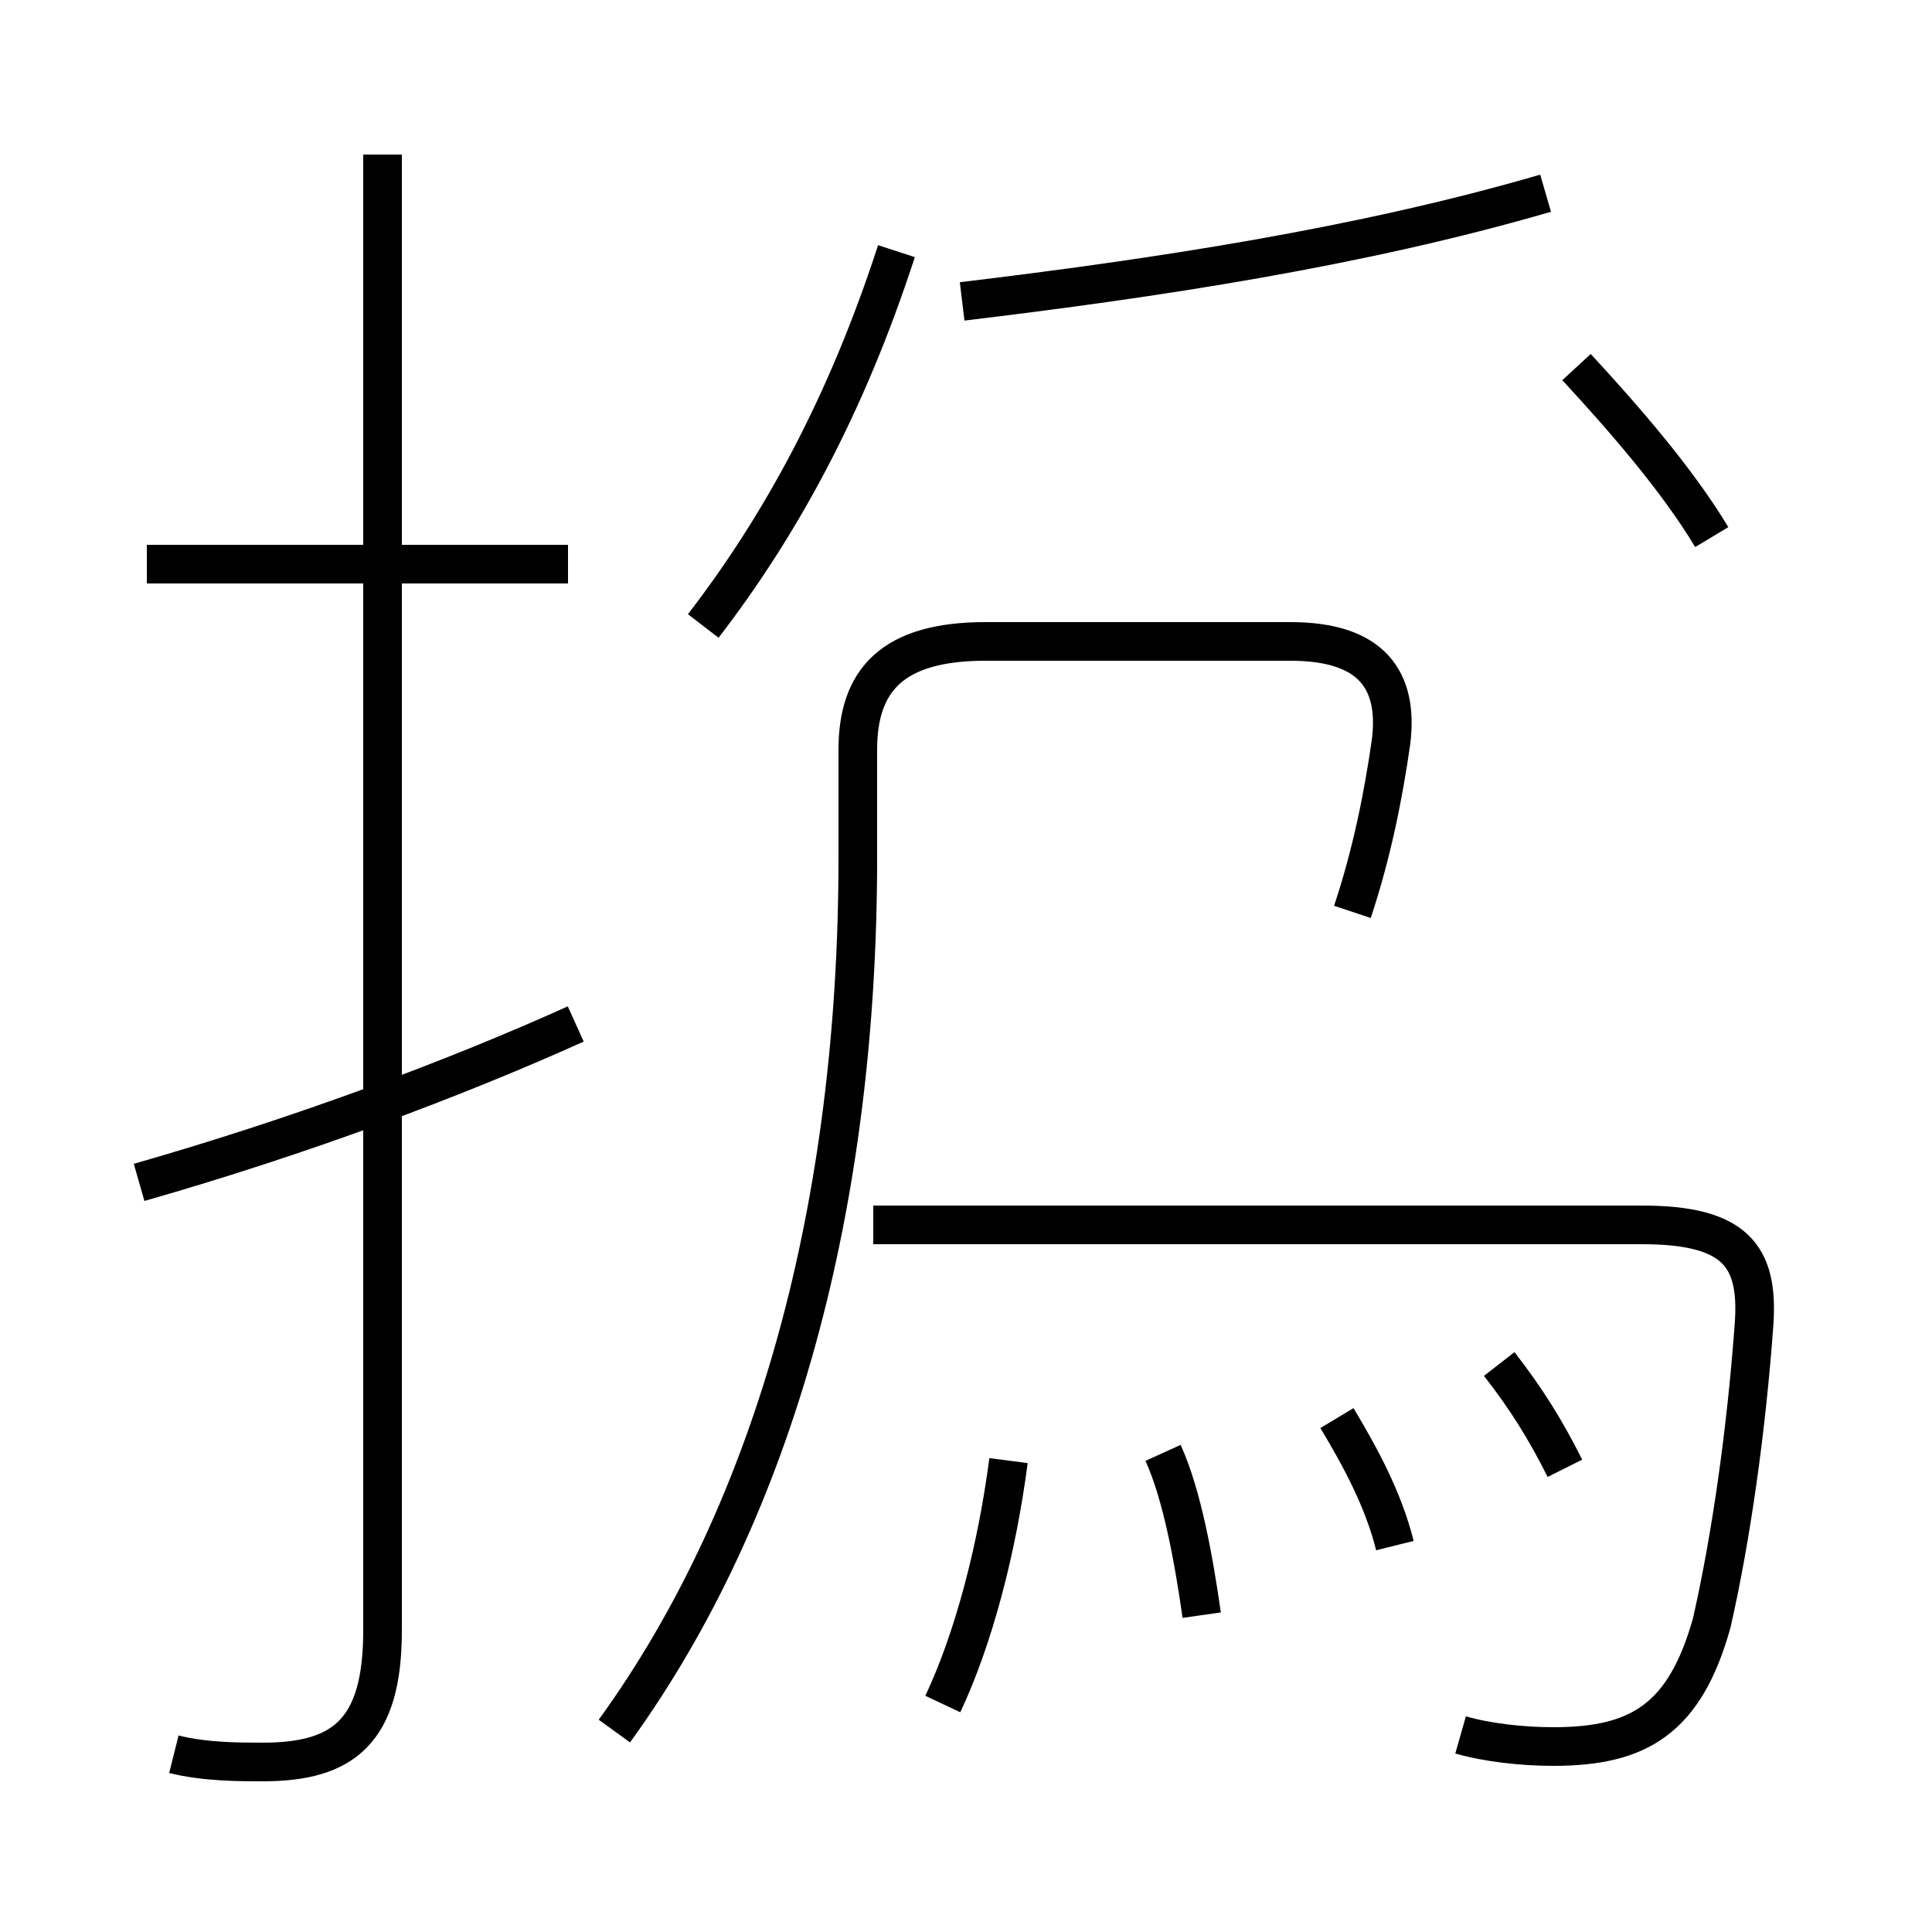 <?xml version='1.0' encoding='utf8'?>
<svg viewBox="0.0 -6.0 50.0 50.0" version="1.1" xmlns="http://www.w3.org/2000/svg">
<rect x="0.0" y="-6.0" width="50.0" height="50.0" fill="#808080" stroke="none"/>
<rect x="-1000" y="-1000" width="2000" height="2000" stroke="white" fill="white"/>
<g style="fill:white;stroke:#000000;  stroke-width:1">
<path d="M 15.9 0.8 C 20.1 -5.0 22.2 -12.9 22.2 -21.8 L 22.2 -24.6 C 22.2 -26.4 23.1 -27.4 25.5 -27.4 L 33.4 -27.4 C 35.5 -27.4 36.2 -26.4 36.0 -24.8 C 35.8 -23.4 35.5 -21.9 35.0 -20.4 M 3.6 -13.4 C 7.8 -14.6 11.8 -16.1 14.9 -17.5 M 4.5 1.4 C 5.3 1.6 6.2 1.6 6.8 1.6 C 8.9 1.6 9.9 0.8 9.9 -1.8 L 9.9 -40.0 M 24.4 0.1 C 25.2 -1.6 25.8 -3.9 26.1 -6.2 M 14.7 -29.4 L 3.8 -29.4 M 31.1 -2.2 C 30.9 -3.6 30.6 -5.3 30.1 -6.4 M 36.1 -4.0 C 35.8 -5.2 35.2 -6.3 34.6 -7.3 M 37.8 0.9 C 38.5 1.1 39.4 1.2 40.2 1.2 C 42.4 1.2 43.6 0.5 44.3 -2.0 C 44.8 -4.2 45.2 -7.0 45.4 -9.8 C 45.5 -11.5 44.9 -12.3 42.5 -12.3 L 22.6 -12.3 M 40.5 -6.0 C 40.0 -7.0 39.5 -7.8 38.8 -8.7 M 18.2 -27.8 C 20.2 -30.4 21.9 -33.5 23.2 -37.5 M 24.9 -36.2 C 29.9 -36.8 35.2 -37.6 40.0 -39.0 M 44.3 -30.1 C 43.4 -31.6 42.0 -33.2 40.8 -34.5" transform="translate(0.0 38.0)" />
</g>
</svg>
